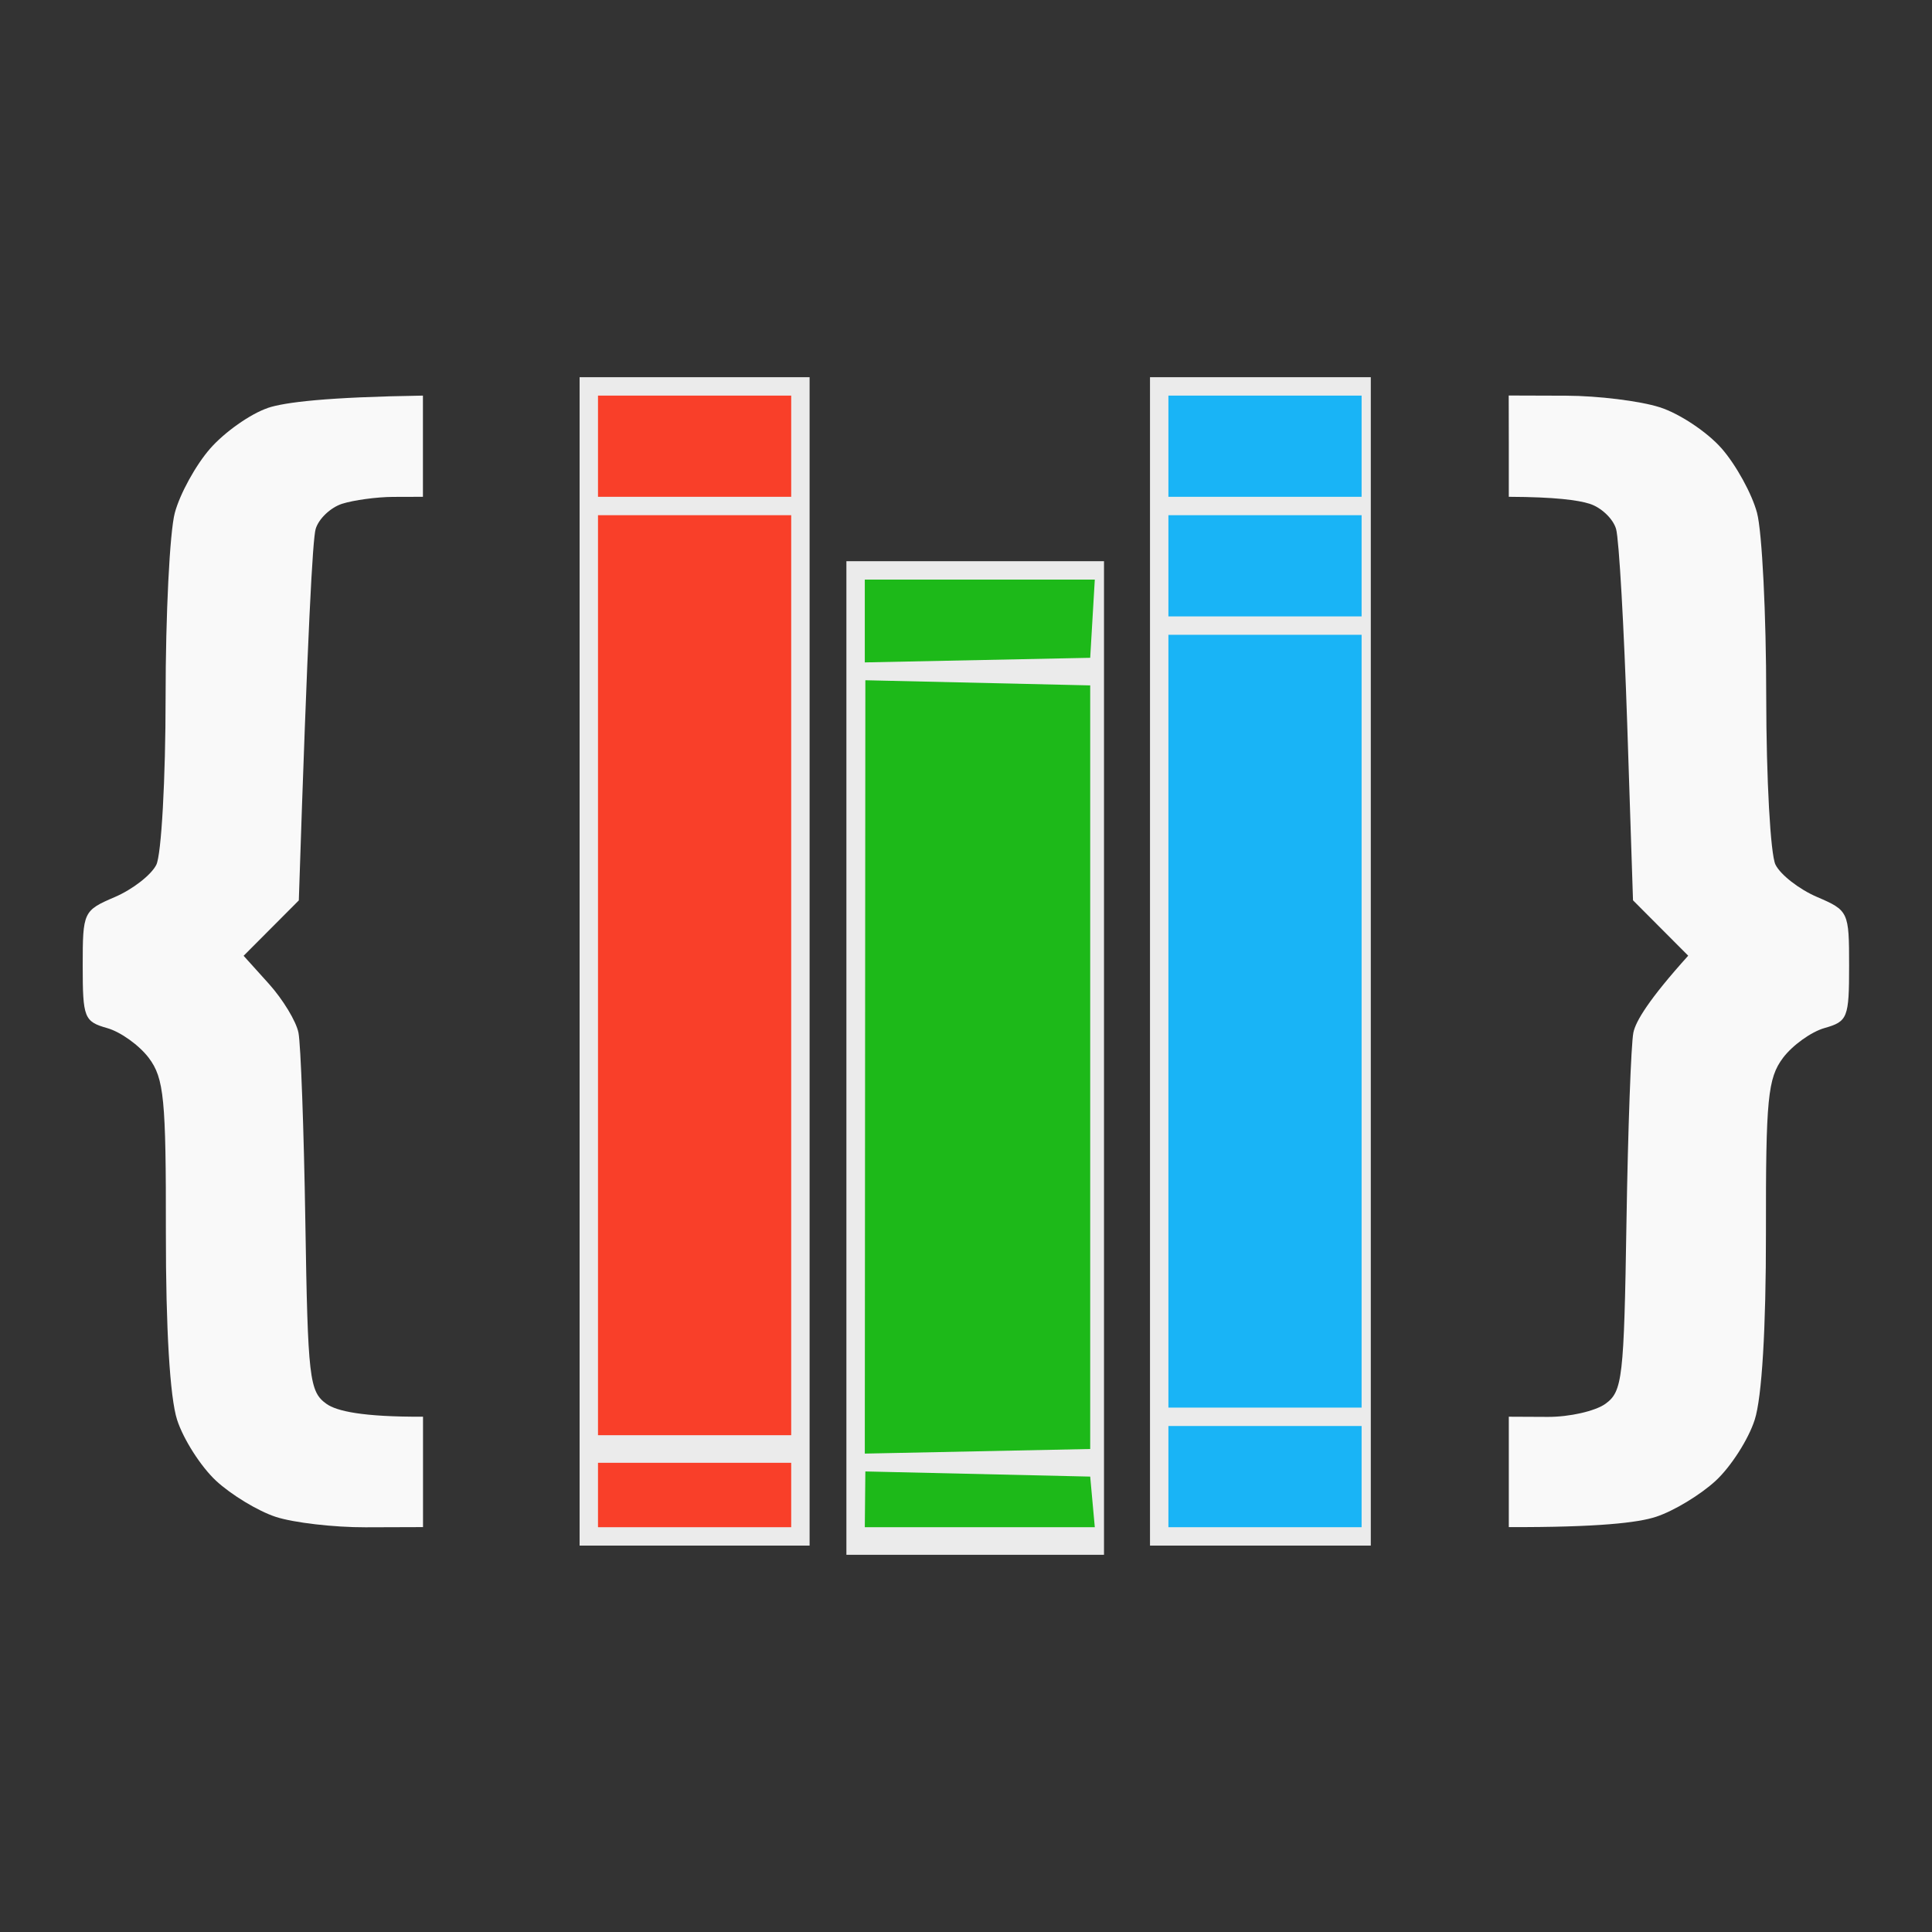 <svg xmlns="http://www.w3.org/2000/svg" viewBox="0 0 210 210" width="210" height="210">
	<rect x="0" y="0" width="210" height="210" fill="#333333" stroke="none"/>
	<style>
		tspan { white-space:pre }
		.shp0 { opacity: 0.965;fill: #ffffff } 
		.shp1 { opacity: 0.902;fill: #ffffff } 
		.shp2 { opacity: 0.827;fill: #fb1b00 } 
		.shp3 { opacity: 0.894;fill: #00adf7 } 
		.shp4 { opacity: 0.894;fill: #05b300 } 
	</style>
	<g id="Layer 0">
		<path id="Path 0" class="shp0" d="M29.1,44.35c-1.87,0.63 -4.68,2.61 -6.25,4.4c-1.57,1.79 -3.3,4.94 -3.85,7c-0.55,2.06 -1,11.06 -1,20c0,8.94 -0.46,17.15 -1.01,18.25c-0.55,1.1 -2.57,2.67 -4.5,3.5c-3.44,1.48 -3.5,1.6 -3.5,7.5c0,5.64 0.16,6.04 2.66,6.75c1.46,0.41 3.5,1.88 4.53,3.25c1.65,2.21 1.87,4.42 1.85,19c-0.01,10.39 0.44,17.92 1.22,20.33c0.68,2.11 2.58,5.08 4.23,6.62c1.65,1.53 4.57,3.3 6.5,3.93c1.93,0.63 6.31,1.14 9.75,1.13l6.25,-0.02v-12c-6.59,0.03 -9.4,-0.61 -10.5,-1.4c-1.86,-1.33 -2.02,-2.76 -2.29,-19.77c-0.16,-10.08 -0.5,-19.34 -0.75,-20.58c-0.25,-1.24 -1.7,-3.62 -3.21,-5.3l-2.75,-3.05l6,-6.02c0.97,-29.74 1.51,-39.27 1.83,-40.37c0.32,-1.1 1.61,-2.33 2.87,-2.74c1.26,-0.4 3.76,-0.74 5.54,-0.75l3.25,-0.01v-11c-10.46,0.16 -15.03,0.72 -16.9,1.35z" />
		<path id="Path 0" class="shp1" d="M63,104.5v63.5h25v-127h-25M125,104.5v63.5h24v-127h-24M92,115v54h28v-108h-28" />
		<path id="Path 1" class="shp2" d="M65,48.5v5.5h21v-11h-21" />
		<path id="Path 2" class="shp3" d="M127,48.5v5.5h21v-11h-21" />
		<path id="Path 3" class="shp0" d="M164,48.5v5.5c5.04,0.02 7.53,0.36 8.79,0.76c1.26,0.4 2.56,1.64 2.87,2.74c0.32,1.1 0.86,10.63 1.21,21.18l0.63,19.18l6,6.02c-4.26,4.73 -5.71,7.12 -5.96,8.36c-0.25,1.24 -0.59,10.5 -0.75,20.58c-0.27,17 -0.43,18.43 -2.29,19.77c-1.1,0.79 -3.91,1.43 -6.25,1.42l-4.25,-0.02v12c9.69,0.03 14.07,-0.48 16,-1.12c1.93,-0.63 4.85,-2.4 6.5,-3.93c1.65,-1.53 3.56,-4.51 4.23,-6.62c0.78,-2.41 1.23,-9.94 1.22,-20.33c-0.02,-14.58 0.2,-16.79 1.85,-19c1.03,-1.37 3.07,-2.84 4.53,-3.25c2.5,-0.71 2.66,-1.11 2.66,-6.75c0,-5.9 -0.06,-6.02 -3.5,-7.5c-1.93,-0.83 -3.95,-2.4 -4.5,-3.5c-0.55,-1.1 -1,-9.31 -1.01,-18.25c0,-8.94 -0.45,-17.94 -1,-20c-0.55,-2.06 -2.28,-5.21 -3.85,-7c-1.57,-1.79 -4.61,-3.81 -6.75,-4.48c-2.14,-0.68 -6.7,-1.24 -10.14,-1.25l-6.25,-0.02" />
		<path id="Path 4" class="shp2" d="M65,106v50h21v-100h-21" />
		<path id="Path 5" class="shp3" d="M127,61.5v5.5h21v-11h-21" />
		<path id="Path 6" class="shp4" d="M94,67.5v4.5l24.5,-0.5l0.5,-8.5h-25" />
		<path id="Path 7" class="shp3" d="M127,111v42h21v-84h-21" />
		<path id="Path 8" class="shp4" d="M94.03,115.97l-0.03,42.03l24.5,-0.5v-83l-24.44,-0.56" />
		<path id="Path 9" class="shp3" d="M127,160.5v5.5h21v-11h-21" />
		<path id="Path 10" class="shp2" d="M65,162.5v3.5h21v-7h-21" />
		<path id="Path 11" class="shp4" d="M94.03,162.97l-0.03,3.03h25l-0.5,-5.5l-24.44,-0.56" />
	</g>
</svg>